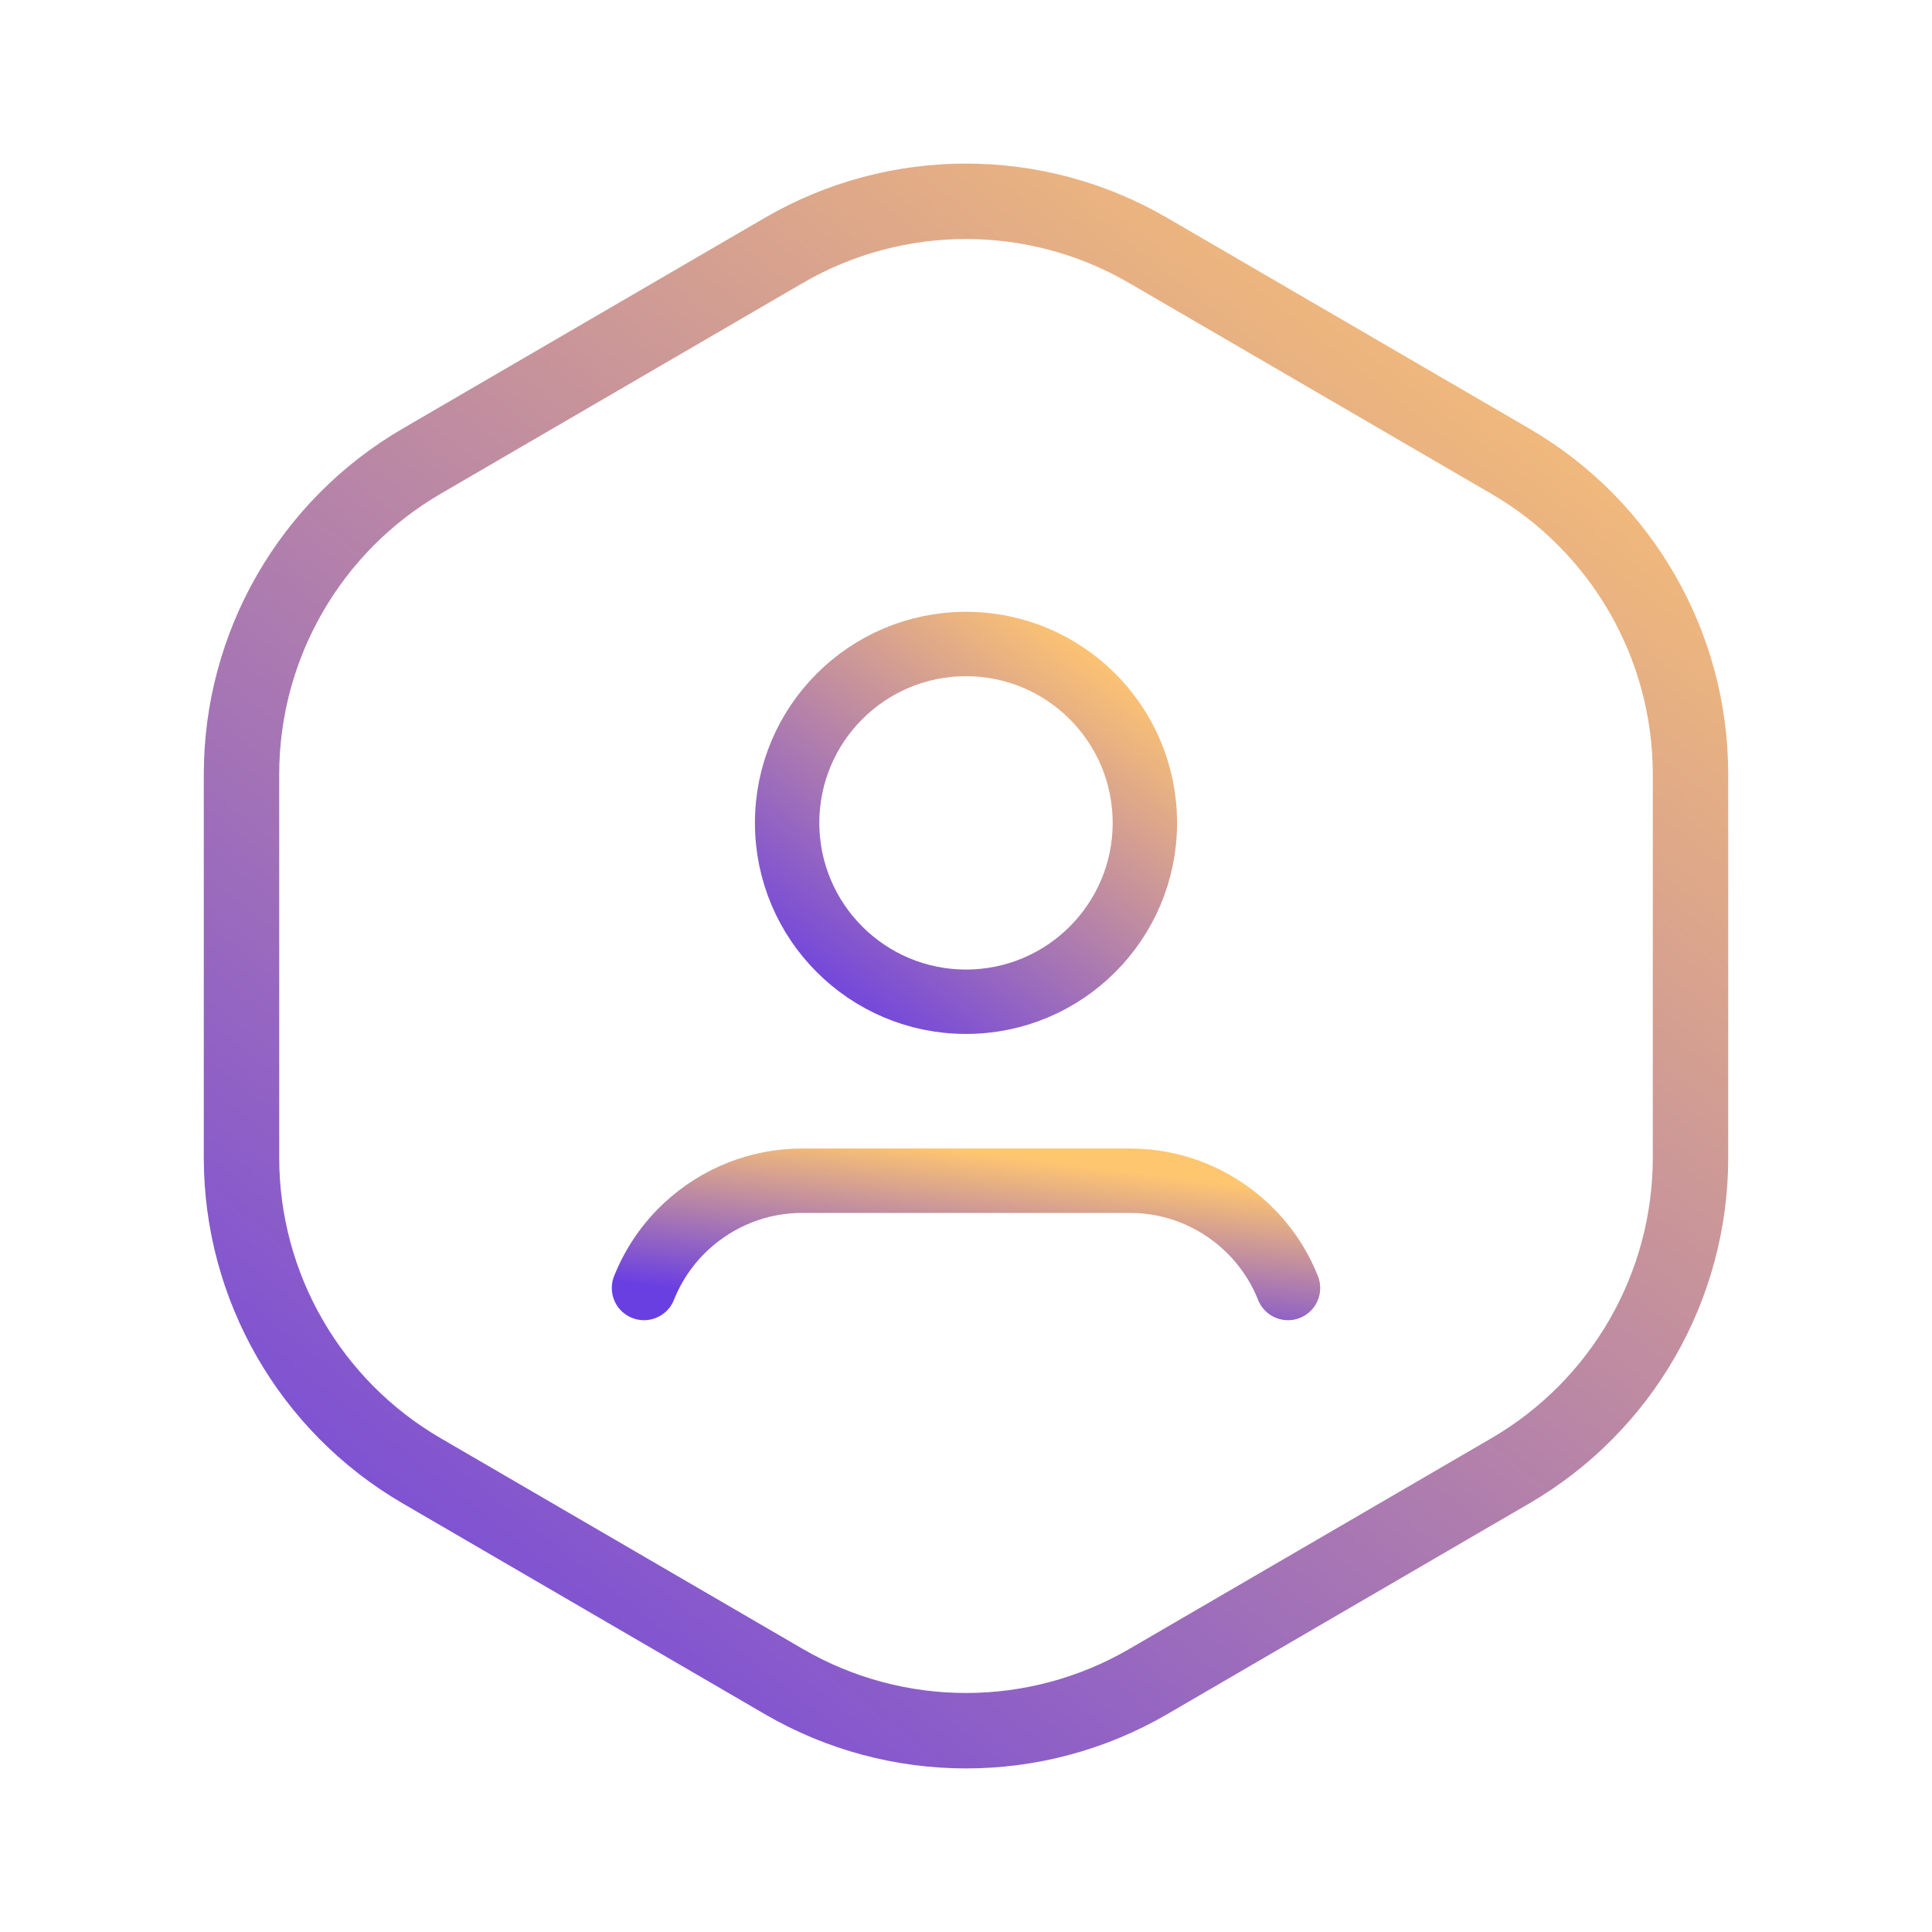 <svg width="60" height="60" viewBox="0 0 60 60" fill="none" xmlns="http://www.w3.org/2000/svg">
<path fill-rule="evenodd" clip-rule="evenodd" d="M36.247 6.765C32.385 4.518 27.613 4.518 23.751 6.765L12.501 13.313C8.68 15.537 6.329 19.625 6.329 24.047V35.953C6.329 40.375 8.681 44.463 12.503 46.687L23.753 53.235C27.615 55.482 32.388 55.482 36.249 53.235L47.499 46.687C51.32 44.462 53.671 40.375 53.671 35.953V24.047C53.671 19.625 51.319 15.537 47.497 13.312L36.247 6.765ZM35.068 8.79C31.935 6.967 28.062 6.967 24.929 8.79L13.68 15.337C10.58 17.143 8.671 20.46 8.671 24.047V35.953C8.671 39.54 10.579 42.857 13.682 44.663L24.932 51.21C28.065 53.033 31.938 53.033 35.071 51.21L46.321 44.663C49.42 42.857 51.329 39.54 51.329 35.953V24.047C51.329 20.46 49.421 17.143 46.318 15.337L35.068 8.79Z" fill="url(#paint0_linear_1764_5418)"/>
<path fill-rule="evenodd" clip-rule="evenodd" d="M30 20C33.068 20 35.555 22.487 35.555 25.555C35.555 28.622 33.068 31.11 30 31.11C26.933 31.11 24.445 28.622 24.445 25.555C24.445 22.487 26.933 20 30 20Z" stroke="url(#paint1_linear_1764_5418)" stroke-width="2" stroke-linecap="round" stroke-linejoin="round"/>
<path d="M40 40C39.71 39.268 39.258 38.613 38.68 38.078C37.703 37.173 36.428 36.668 35.095 36.668C32.873 36.668 27.13 36.668 24.908 36.668C23.575 36.668 22.298 37.173 21.32 38.078C20.743 38.61 20.293 39.268 20 40" stroke="url(#paint2_linear_1764_5418)" stroke-width="2" stroke-linecap="round" stroke-linejoin="round"/>
<defs>
<linearGradient id="paint0_linear_1764_5418" x1="48.035" y1="5.475" x2="8.756" y2="55.358" gradientUnits="userSpaceOnUse">
<stop stop-color="#FFC670"/>
<stop offset="1" stop-color="#6A3FE2"/>
</linearGradient>
<linearGradient id="paint1_linear_1764_5418" x1="34.232" y1="20.088" x2="25.592" y2="31.64" gradientUnits="userSpaceOnUse">
<stop stop-color="#FFC670"/>
<stop offset="1" stop-color="#6A3FE2"/>
</linearGradient>
<linearGradient id="paint2_linear_1764_5418" x1="37.619" y1="36.694" x2="36.956" y2="42.015" gradientUnits="userSpaceOnUse">
<stop stop-color="#FFC670"/>
<stop offset="1" stop-color="#6A3FE2"/>
</linearGradient>
</defs>
</svg>
